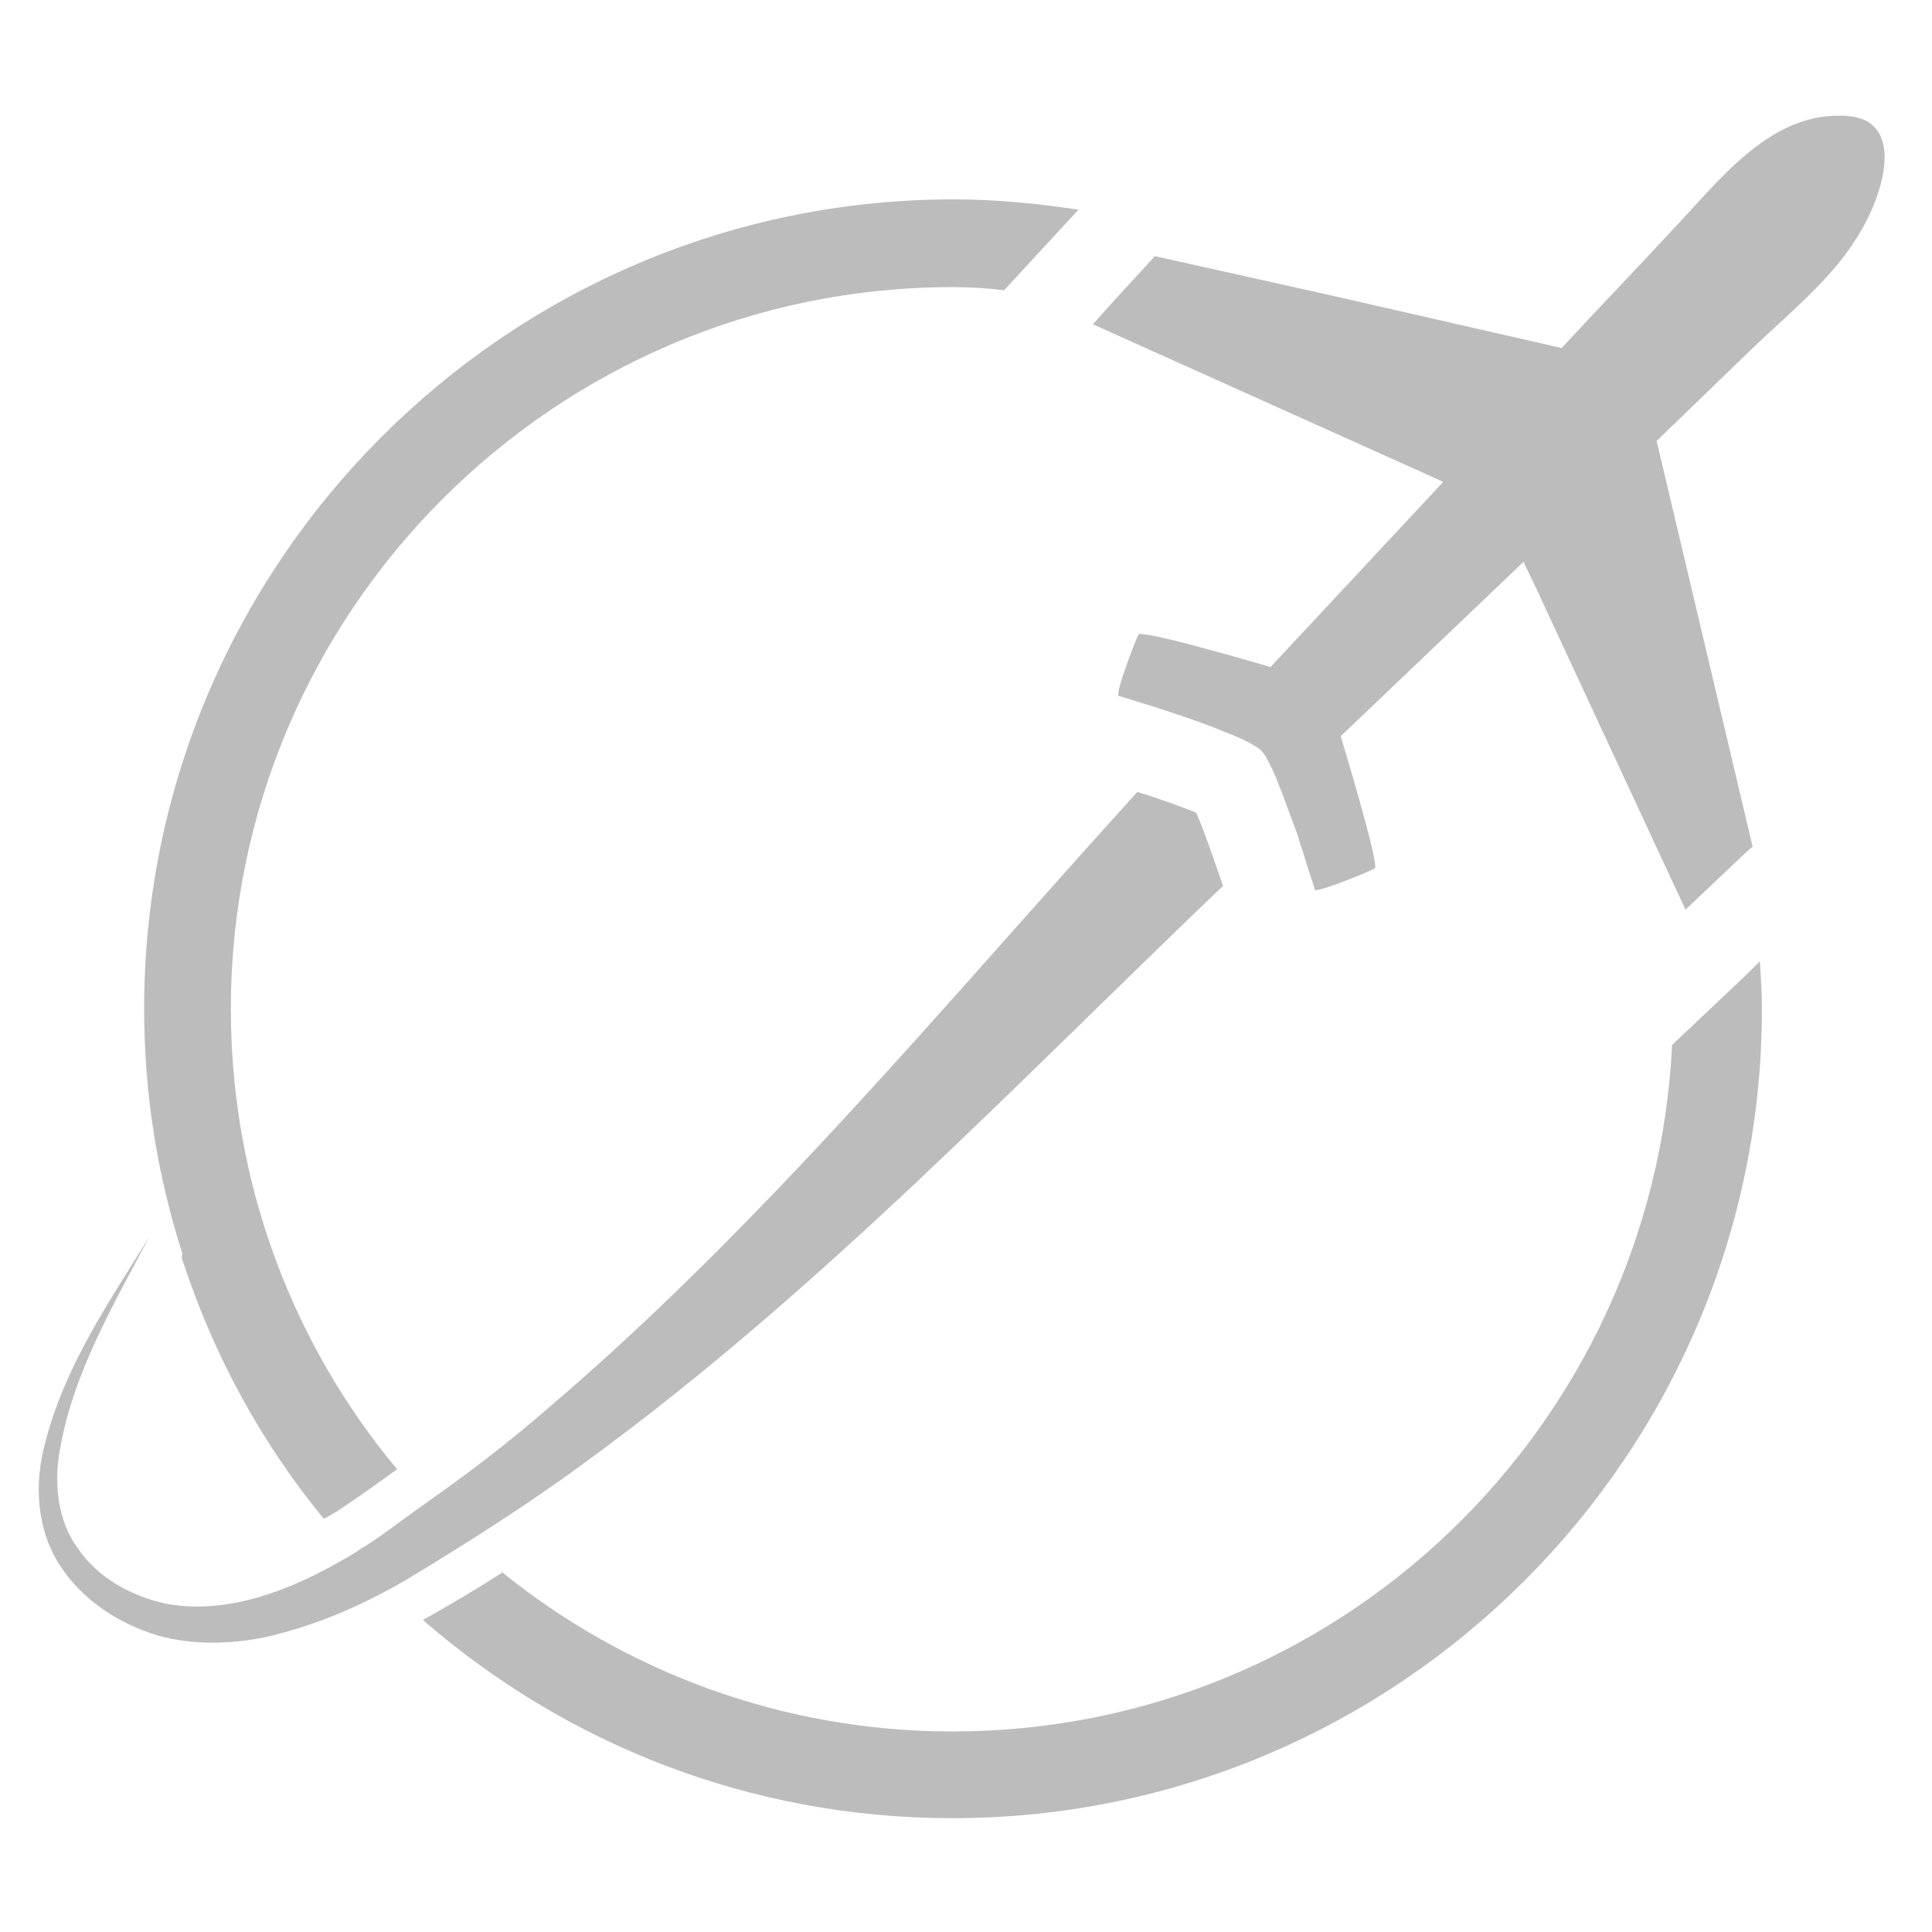 <?xml version="1.0" encoding="utf-8"?>
<svg version="1.1" id="Layer_1" x="0px" y="0px" viewBox="0 0 64 64" style="enable-background:new 0 0 200 200;" xmlns="http://www.w3.org/2000/svg">
  <style type="text/css">
	.st0{fill:#606060;}
</style>
  <g transform="matrix(0.342, 0, 0, 0.342, -2.373, -2.151)">
    <path class="st0" d="M176.2,100.6l-7.3,6.9c-1.8,37-32.3,66.5-69.7,66.5c-16.5,0-31.7-5.8-43.6-15.4c-2.5,1.6-5,3.1-7.7,4.6&#10;&#9;&#9;c13.8,12,31.7,19.2,51.3,19.2c43.2,0,78.4-35.2,78.4-78.4c0-1.6-0.1-3.1-0.2-4.6L176.2,100.6z" style="fill: rgb(188, 188, 188);"/>
    <path class="st0" d="M63.8,147.8c22.6-16.5,41.8-36.8,61.6-55.7c-0.8-2.3-1.8-5.3-2.6-7.1c-1.5-0.6-3.7-1.4-5.7-2&#10;&#9;&#9;c-18.8,20.7-36.3,42-57.2,59.8c-3.7,3.2-7.6,6.2-11.6,9c-2,1.4-3.9,2.9-5.9,4.2c-0.4,0.2-0.8,0.5-1.1,0.7c-4.8,2.9-10,5.2-15.3,5.2&#10;&#9;&#9;c-1,0-2.1-0.1-3.1-0.3c-3.2-0.7-6.5-2.5-8.4-5.3c-2-2.7-2.4-6.4-1.7-9.9c1.3-7.2,5.1-13.7,8.6-20.3c-3.9,6.3-8.2,12.5-10.1,20&#10;&#9;&#9;c-1,3.7-0.9,8,1.3,11.6c2.2,3.5,5.7,5.8,9.6,7c1.8,0.5,3.6,0.7,5.3,0.7c2.2,0,4.5-0.3,6.6-0.9c3.8-1,7.3-2.5,10.6-4.3&#10;&#9;&#9;c0.1,0,0.1-0.1,0.2-0.1c2.5-1.4,5-3,7.4-4.5C56.1,153.2,60,150.6,63.8,147.8z" style="fill: rgb(188, 188, 188);"/>
    <path class="st0" d="M24.7,128.6c3,9.1,7.6,17.5,13.6,24.8c0.6-0.3,1.1-0.6,1.7-1c1.8-1.2,3.6-2.5,5.4-3.8&#10;&#9;&#9;c-10.1-12.1-16.1-27.7-16.1-44.6c0-38.5,31.4-69.9,69.9-69.9c1.7,0,3.3,0.1,5,0.3l2.4-2.6l4.8-5.2c-4-0.6-8-1-12.1-1&#10;&#9;&#9;c-43.2,0-78.4,35.2-78.4,78.4c0,8.3,1.3,16.2,3.7,23.7C24.5,128.1,24.6,128.4,24.7,128.6z" style="fill: rgb(188, 188, 188);"/>
    <path class="st0" d="M188.4,18.5c-0.6-0.6-1.5-0.9-2.7-1c-0.2,0-0.4,0-0.6,0c-7-0.1-11.9,6.6-16.3,11.2c-3.5,3.8-7.1,7.5-10.6,11.3&#10;&#9;&#9;L136.3,35l-17.5-3.9l-4.4,4.8l-1.6,1.8l33.8,15.2c0,0,0.1,0.1,0.1,0.1L130,70.9c0,0-10.8-3.2-12.6-3.2c-0.1,0-0.2,0-0.2,0.1&#10;&#9;&#9;c-0.3,0.5-2.3,5.8-1.9,5.9c0.1,0,1.6,0.5,3.6,1.1c2.1,0.7,4.6,1.5,6.7,2.4c1.9,0.7,3.3,1.5,3.6,1.9l0.3,0.4&#10;&#9;&#9;c0.4,0.7,0.9,1.7,1.3,2.8c0.6,1.5,1.2,3.2,1.8,4.8c0.1,0.3,0.2,0.6,0.3,1c0.3,0.8,0.5,1.6,0.7,2.2c0.4,1.2,0.7,2.1,0.7,2.2&#10;&#9;&#9;c0,0,0.1,0,0.1,0c0.8,0,5.2-1.8,5.7-2.1c0.5-0.3-3.3-12.8-3.3-12.8l17.3-16.5l0.4-0.4l1.2,2.5l11.1,23.9l3.4,7.3l5.8-5.5l0.7-0.6&#10;&#9;&#9;L167.4,49c3-2.9,6-5.8,9-8.7c3.7-3.6,8.1-7,10.7-11.5C188.7,26.2,190.8,20.8,188.4,18.5z" style="fill: rgb(188, 188, 188);"/>
  </g>
</svg>